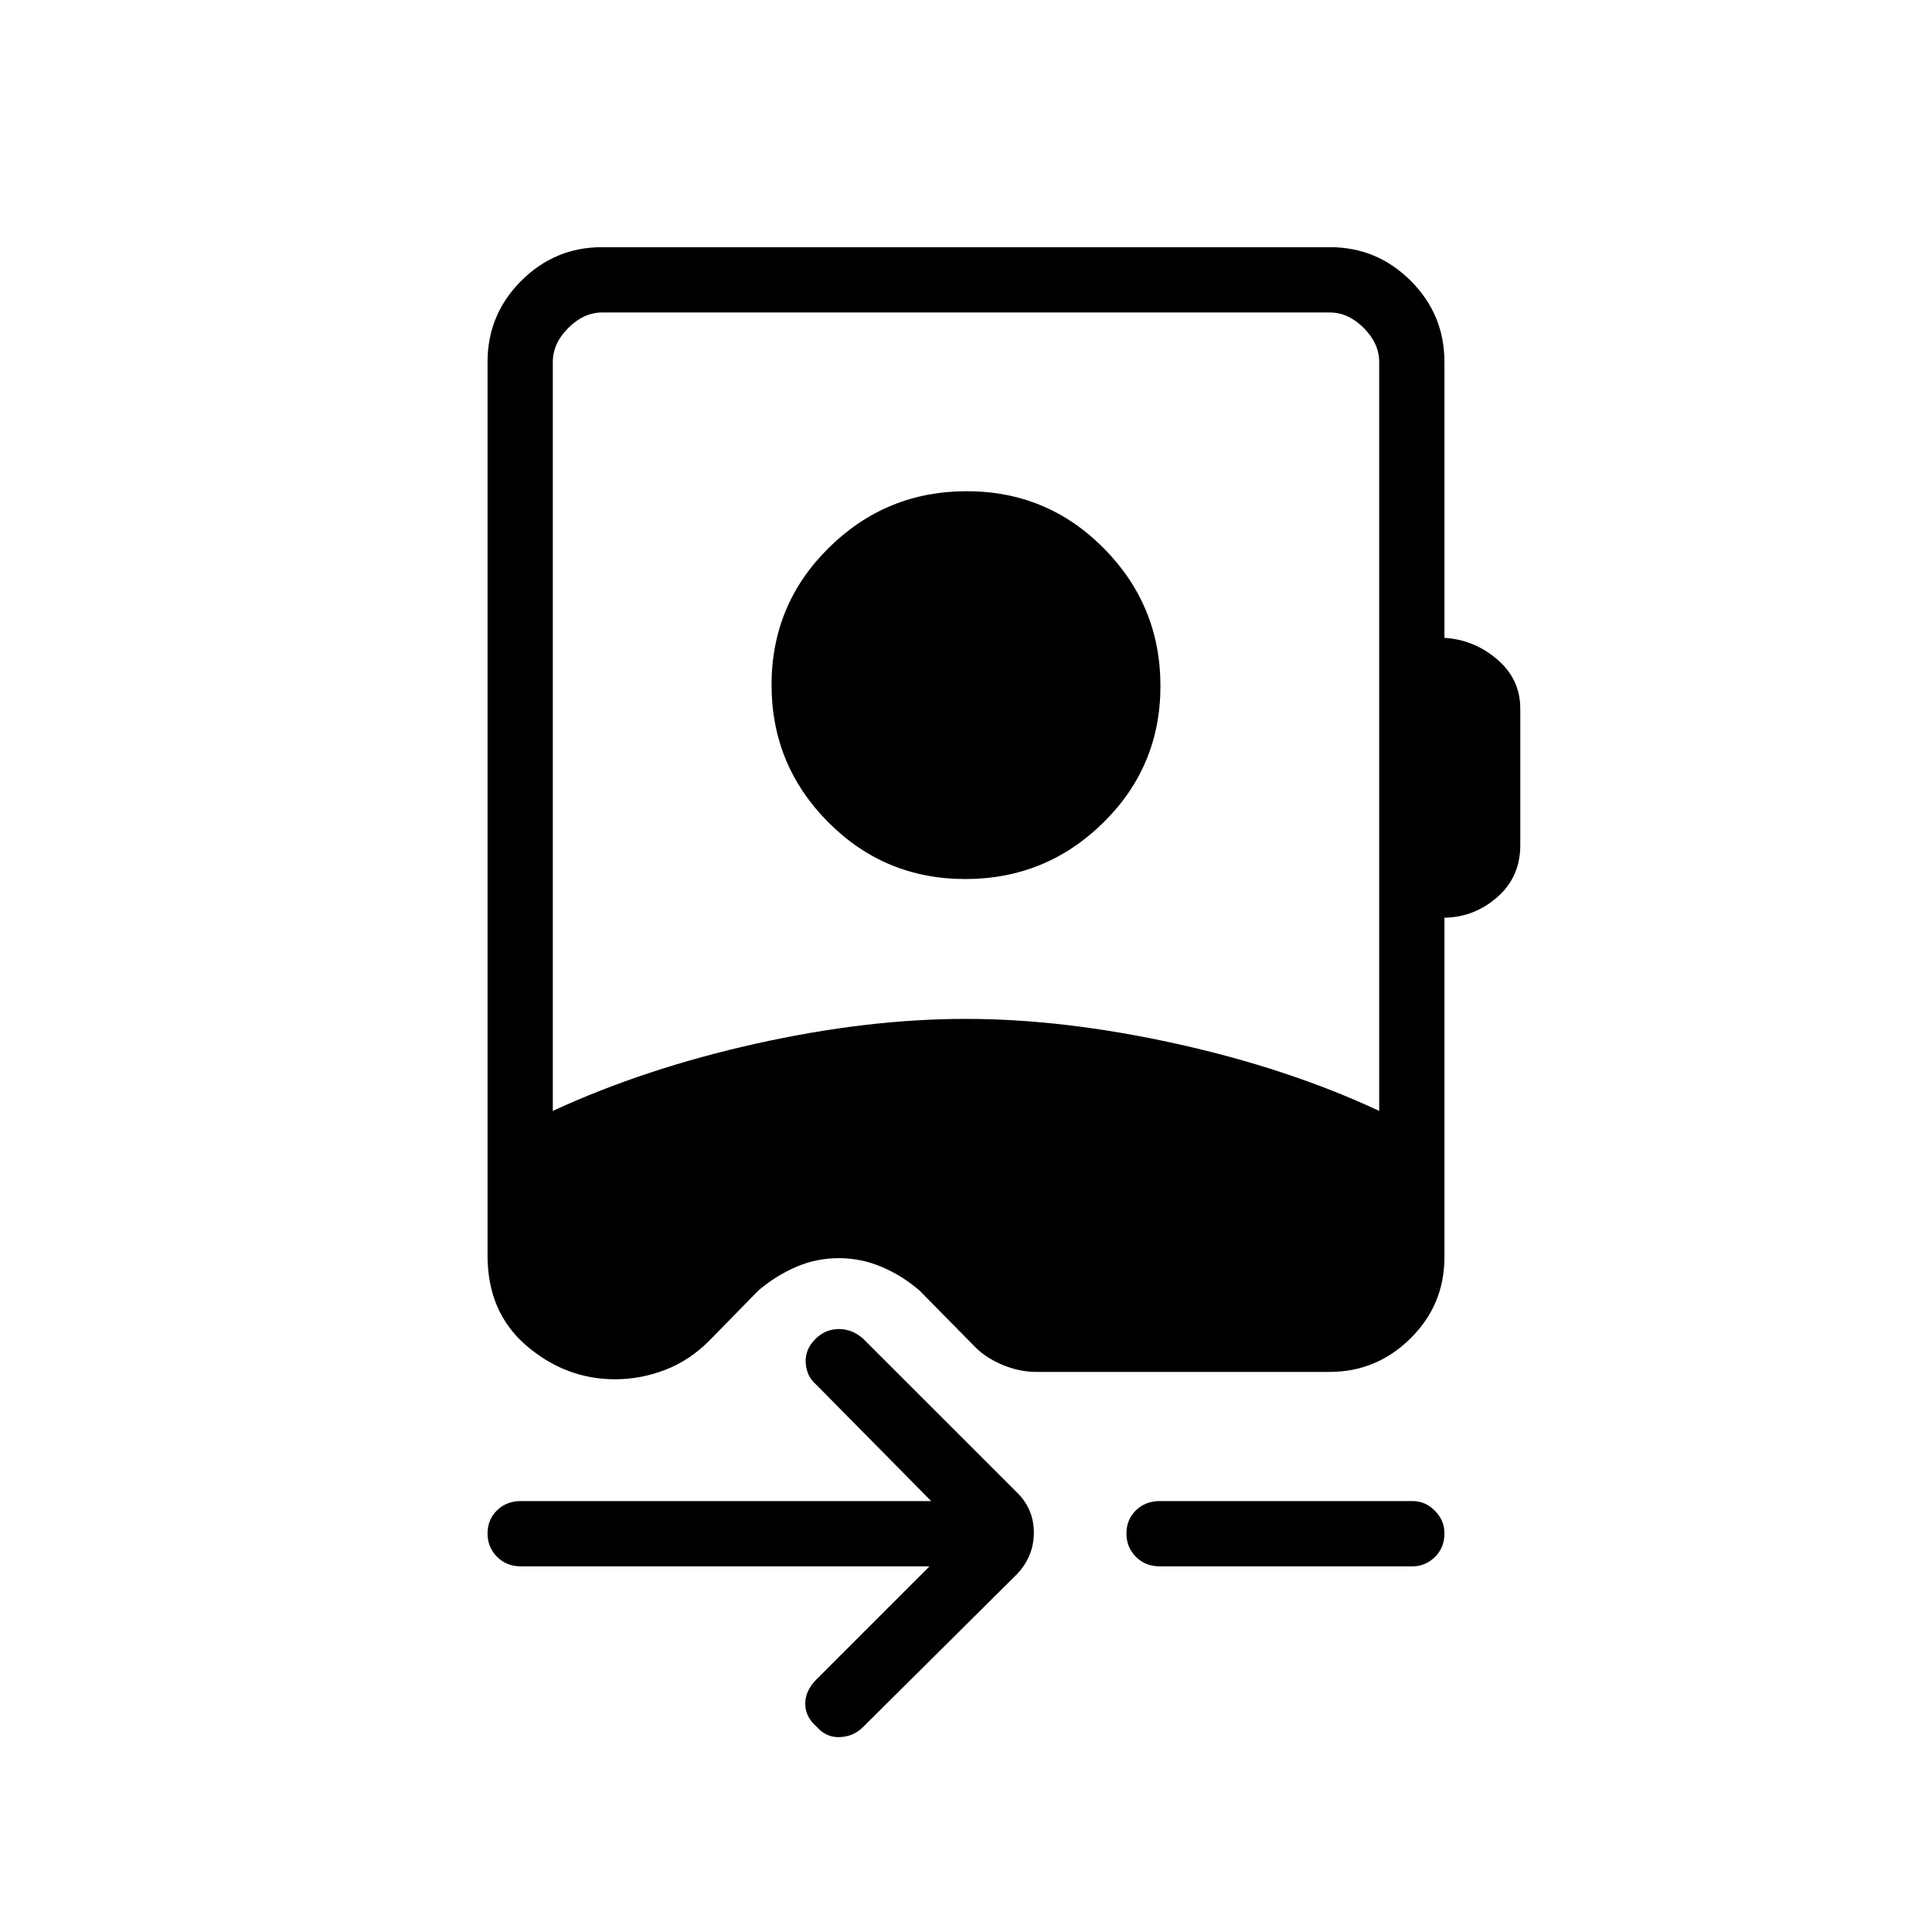 <svg xmlns="http://www.w3.org/2000/svg" height="40" viewBox="0 -960 960 960" width="40"><path d="M274.69-408q45.67-21.09 100.9-33.4 55.23-12.32 104.3-12.32 48.73 0 104.49 12.32 55.77 12.31 100.93 33.4v-372.13q0-9.23-7.69-16.92-7.7-7.69-16.93-7.69H299.31q-9.23 0-16.93 7.69-7.69 7.69-7.69 16.92V-408Zm204.95-115.21q-40.06 0-68.16-28.31-28.1-28.31-28.1-68.15 0-40.06 28.47-68.16 28.46-28.09 68.52-28.09 40.05 0 68.15 28.41 28.1 28.4 28.1 68.39 0 39.98-28.47 67.95-28.46 27.96-68.51 27.96Zm-17.77 341.52H258.83q-7.16 0-11.87-4.74-4.7-4.74-4.7-11.61 0-6.86 4.7-11.47 4.71-4.62 11.87-4.62h203.86l-57.16-57.88q-4.8-4.08-5.18-10.89-.39-6.81 5.18-12.11 4.84-4.59 11.34-4.59t11.89 4.67l76.64 76.6q8.31 8.17 8.31 19.9 0 11.72-8.3 20.54l-76.57 76.05q-4.7 4.7-11.51 5.01-6.8.3-11.65-5.26-5.56-4.85-5.56-11.35t5.56-12.06l56.19-56.19Zm114.42 0q-7.16 0-11.87-4.74-4.7-4.74-4.7-11.61 0-6.86 4.7-11.47 4.71-4.62 11.87-4.62h125.59q6.35 0 11.1 4.8 4.76 4.79 4.76 11.19 0 7.22-4.76 11.83-4.75 4.62-11.1 4.62H576.29Zm141.45-598.44v137.07q14.81.92 26.25 10.74 11.43 9.81 11.43 24.45v67.82q0 15.83-11.43 25.84-11.44 10-26.25 10.21v168.64q0 23.73-16.86 40.39t-40.19 16.66h-145.8q-8.27 0-16.5-3.4-8.24-3.4-13.62-8.74l-27.85-28.28q-8.54-7.39-18.78-11.74-10.23-4.36-21.36-4.36-11.13 0-21.21 4.36-10.09 4.35-18.75 11.74l-23.85 24.36q-9.94 10.19-22.2 14.95-12.26 4.77-25.15 4.77-24.47 0-43.92-16.6-19.44-16.6-19.44-44.83v-444.05q0-23.59 16.73-40.32t40.15-16.73h361.72q23.42 0 40.15 16.73 16.73 16.73 16.73 40.32Z"/></svg>